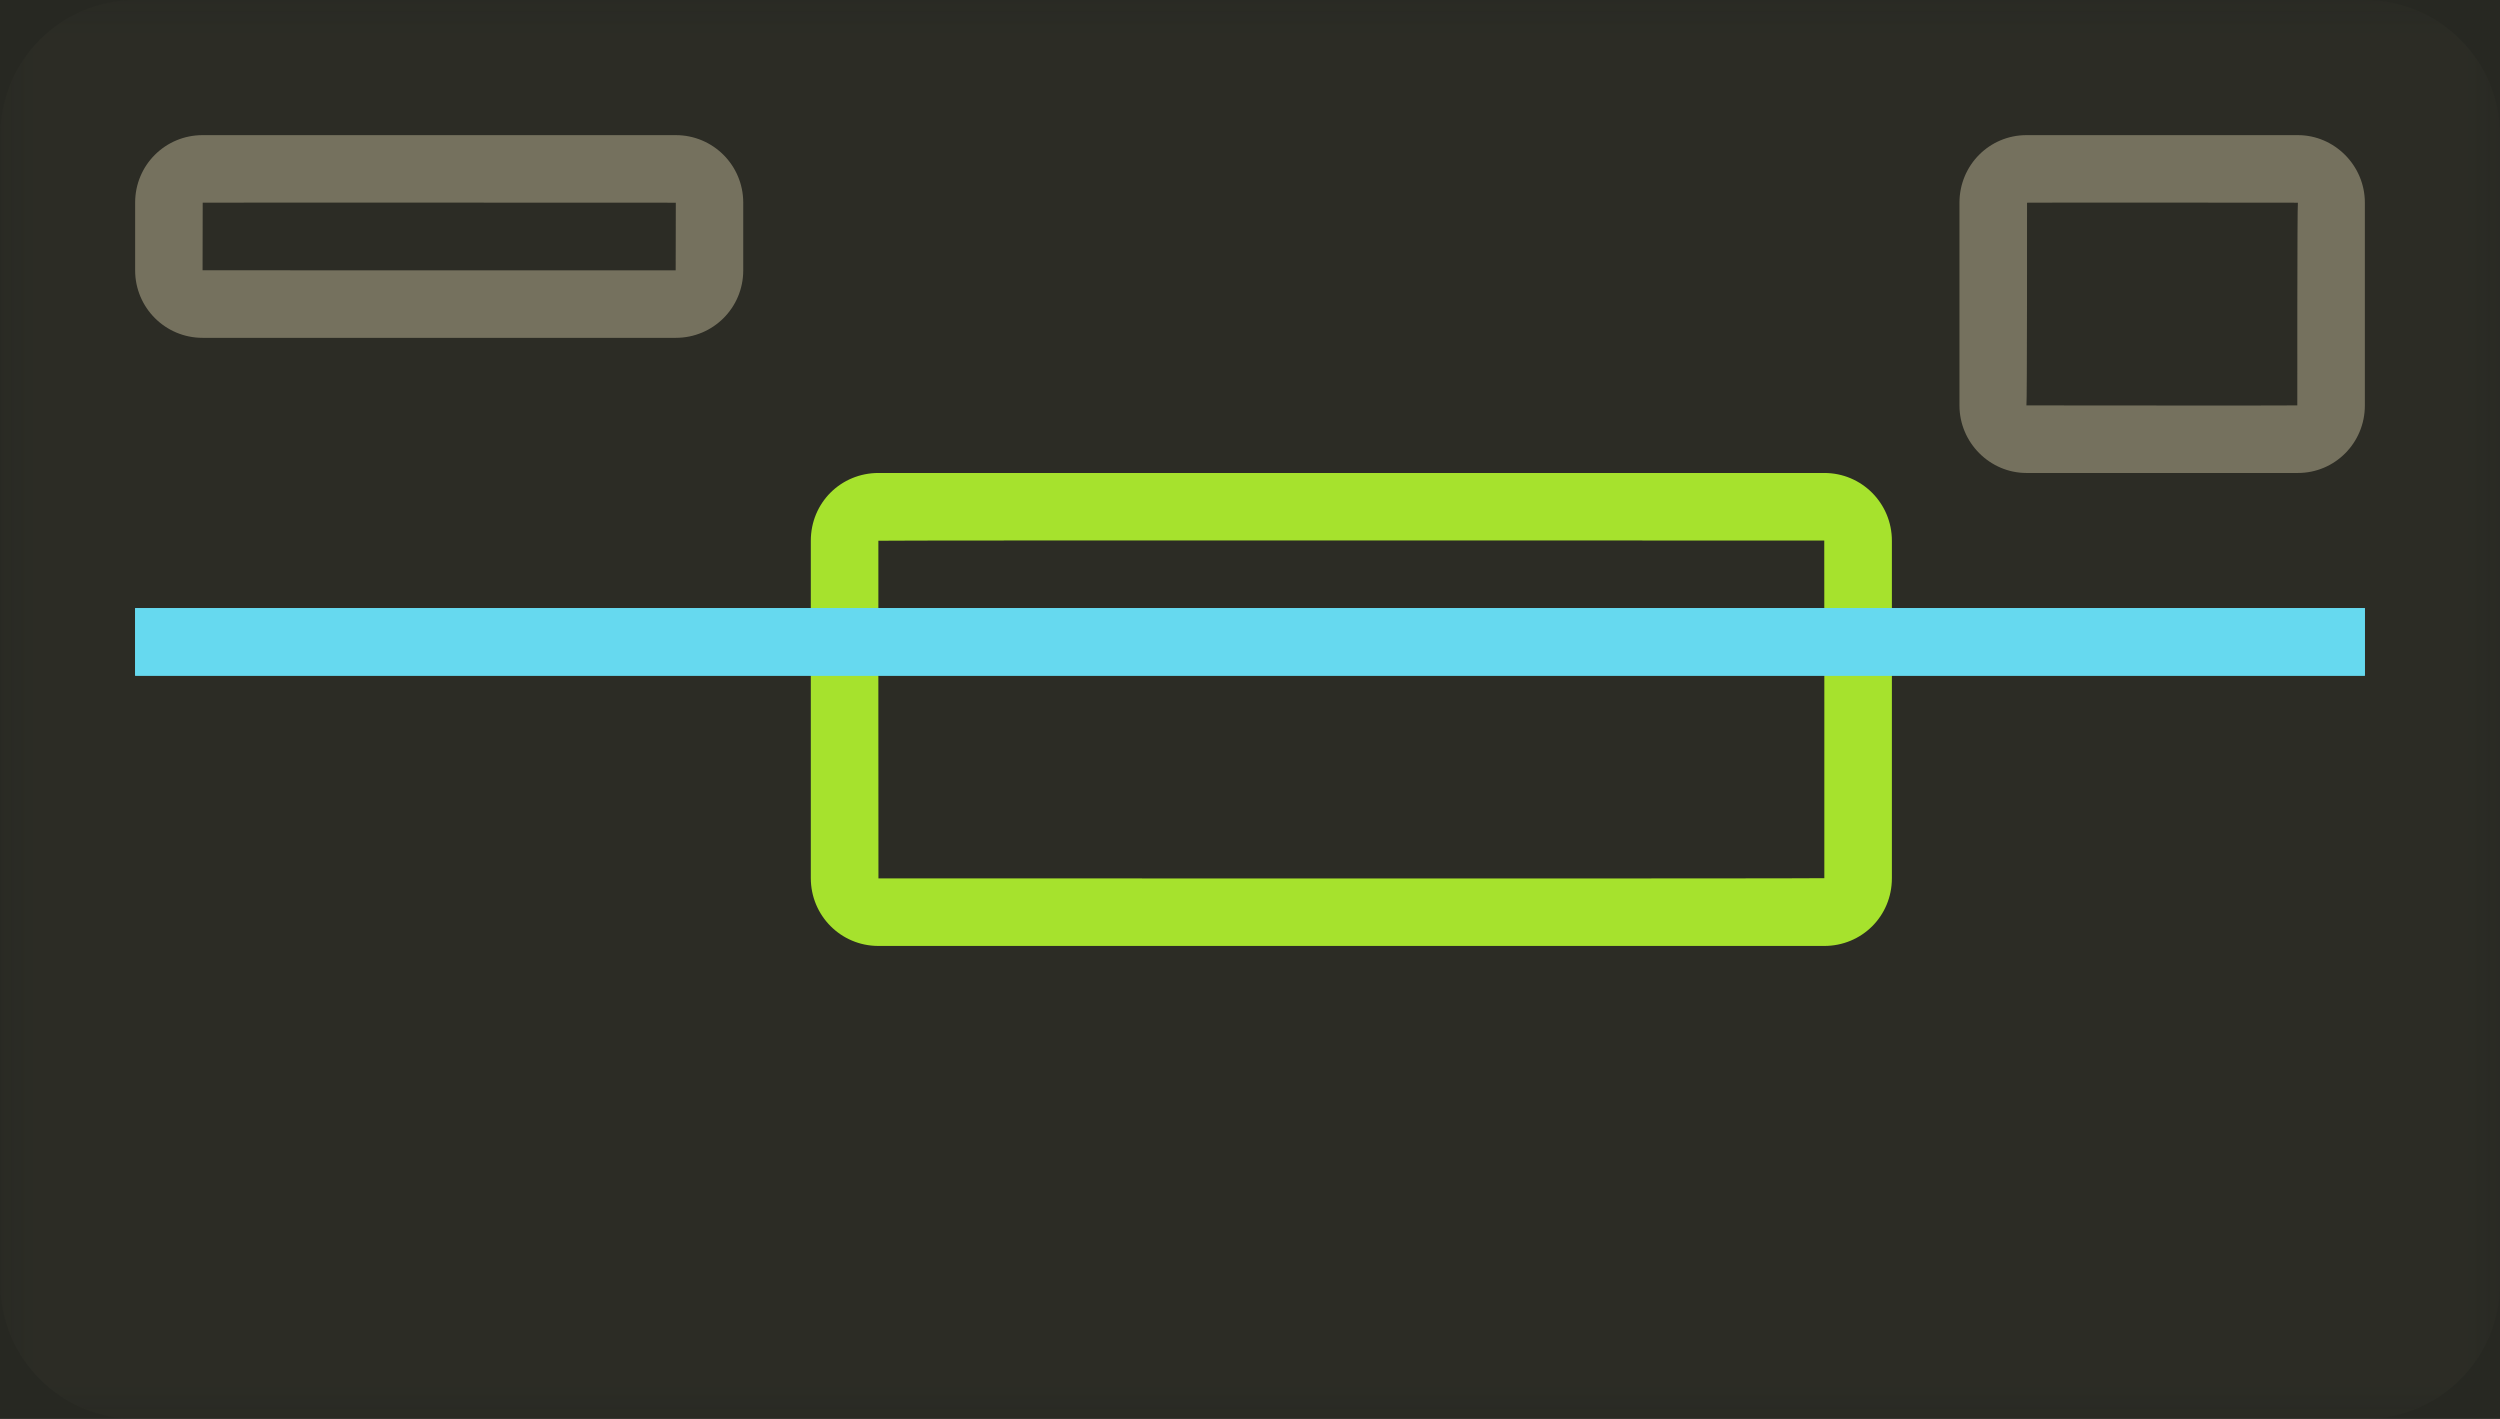 <?xml version="1.0" encoding="UTF-8" standalone="no"?>
<svg width="37px" height="21px" viewBox="0 0 37 21" version="1.1" xmlns="http://www.w3.org/2000/svg" xmlns:xlink="http://www.w3.org/1999/xlink">
    <!-- Generator: Sketch 3.8.3 (29802) - http://www.bohemiancoding.com/sketch -->
    <title>align-self_baseline</title>
    <desc>Created with Sketch.</desc>
    <defs>
        <rect id="path-1" x="0" y="0" width="37" height="21"></rect>
    </defs>
    <g id="Page-1" stroke="none" stroke-width="1" fill="none" fill-rule="evenodd">
        <g id="item" transform="translate(-27, -687)">
            <g id="align-self_baseline" transform="translate(27, 687)">
                <mask id="mask-2" fill="white">
                    <use xlink:href="#path-1"></use>
                </mask>
                <use id="mask" fill="#272822" xlink:href="#path-1"></use>
                <path d="M0.005,1.995 L0.005,19.005 C0.005,20.107 0.908,21 2,21 L35.005,21 C36.107,21 37,20.098 37,19.005 L37,1.995 C37,0.893 36.098,-1.67638062e-08 35.005,-1.67638062e-08 L2,-1.67638062e-08 C0.898,-1.67638062e-08 0.005,0.902 0.005,1.995 Z" id="Rectangle-20" fill="#75715E" opacity="0.24" mask="url(#mask-2)"></path>
                <path d="M2,2.999 L2,4.001 C2,4.553 2.446,5 2.998,5 L10.002,5 C10.553,5 11,4.557 11,4.001 L11,2.999 C11,2.447 10.554,2 10.002,2 L2.998,2 C2.447,2 2,2.443 2,2.999 Z M10.002,3 C10.001,3 10,4.001 10,4.001 C10,4.003 2.998,4 2.998,4 C2.999,4 3,2.999 3,2.999 C3,2.997 10.002,3 10.002,3 Z" id="Rectangle-14" fill="#75715E" mask="url(#mask-2)"></path>
                <path d="M29,3 L29,6 C29,6.552 29.451,7 29.991,7 L34.009,7 C34.556,7 35,6.556 35,6 L35,3 C35,2.448 34.549,2 34.009,2 L29.991,2 C29.444,2 29,2.444 29,3 Z M34.009,3 C33.998,3 34,6 34,6 C34,6.004 29.991,6 29.991,6 C30.002,6 30,3 30,3 C30,2.996 34.009,3 34.009,3 Z" id="Rectangle-17" fill="#75715E" mask="url(#mask-2)"></path>
                <path d="M12,8.003 L12,12.997 C12,13.551 12.445,14 13.001,14 L26.999,14 C27.552,14 28,13.562 28,12.997 L28,8.003 C28,7.449 27.555,7 26.999,7 L13.001,7 C12.448,7 12,7.438 12,8.003 Z M26.999,8 C27.001,8 27,12.997 27,12.997 C27,13.005 13.001,13 13.001,13 C12.999,13 13,8.003 13,8.003 C13,7.995 26.999,8 26.999,8 Z" id="selector" fill="#A6E22D" mask="url(#mask-2)"></path>
                <path d="M2,9.5 L35,9.5" id="value" stroke="#66D9EF" mask="url(#mask-2)"></path>
                <polygon id="value" fill="#66D9EF" mask="url(#mask-2)" points="2 10 35 10 35 9 2 9"></polygon>
            </g>
        </g>
    </g>
</svg>